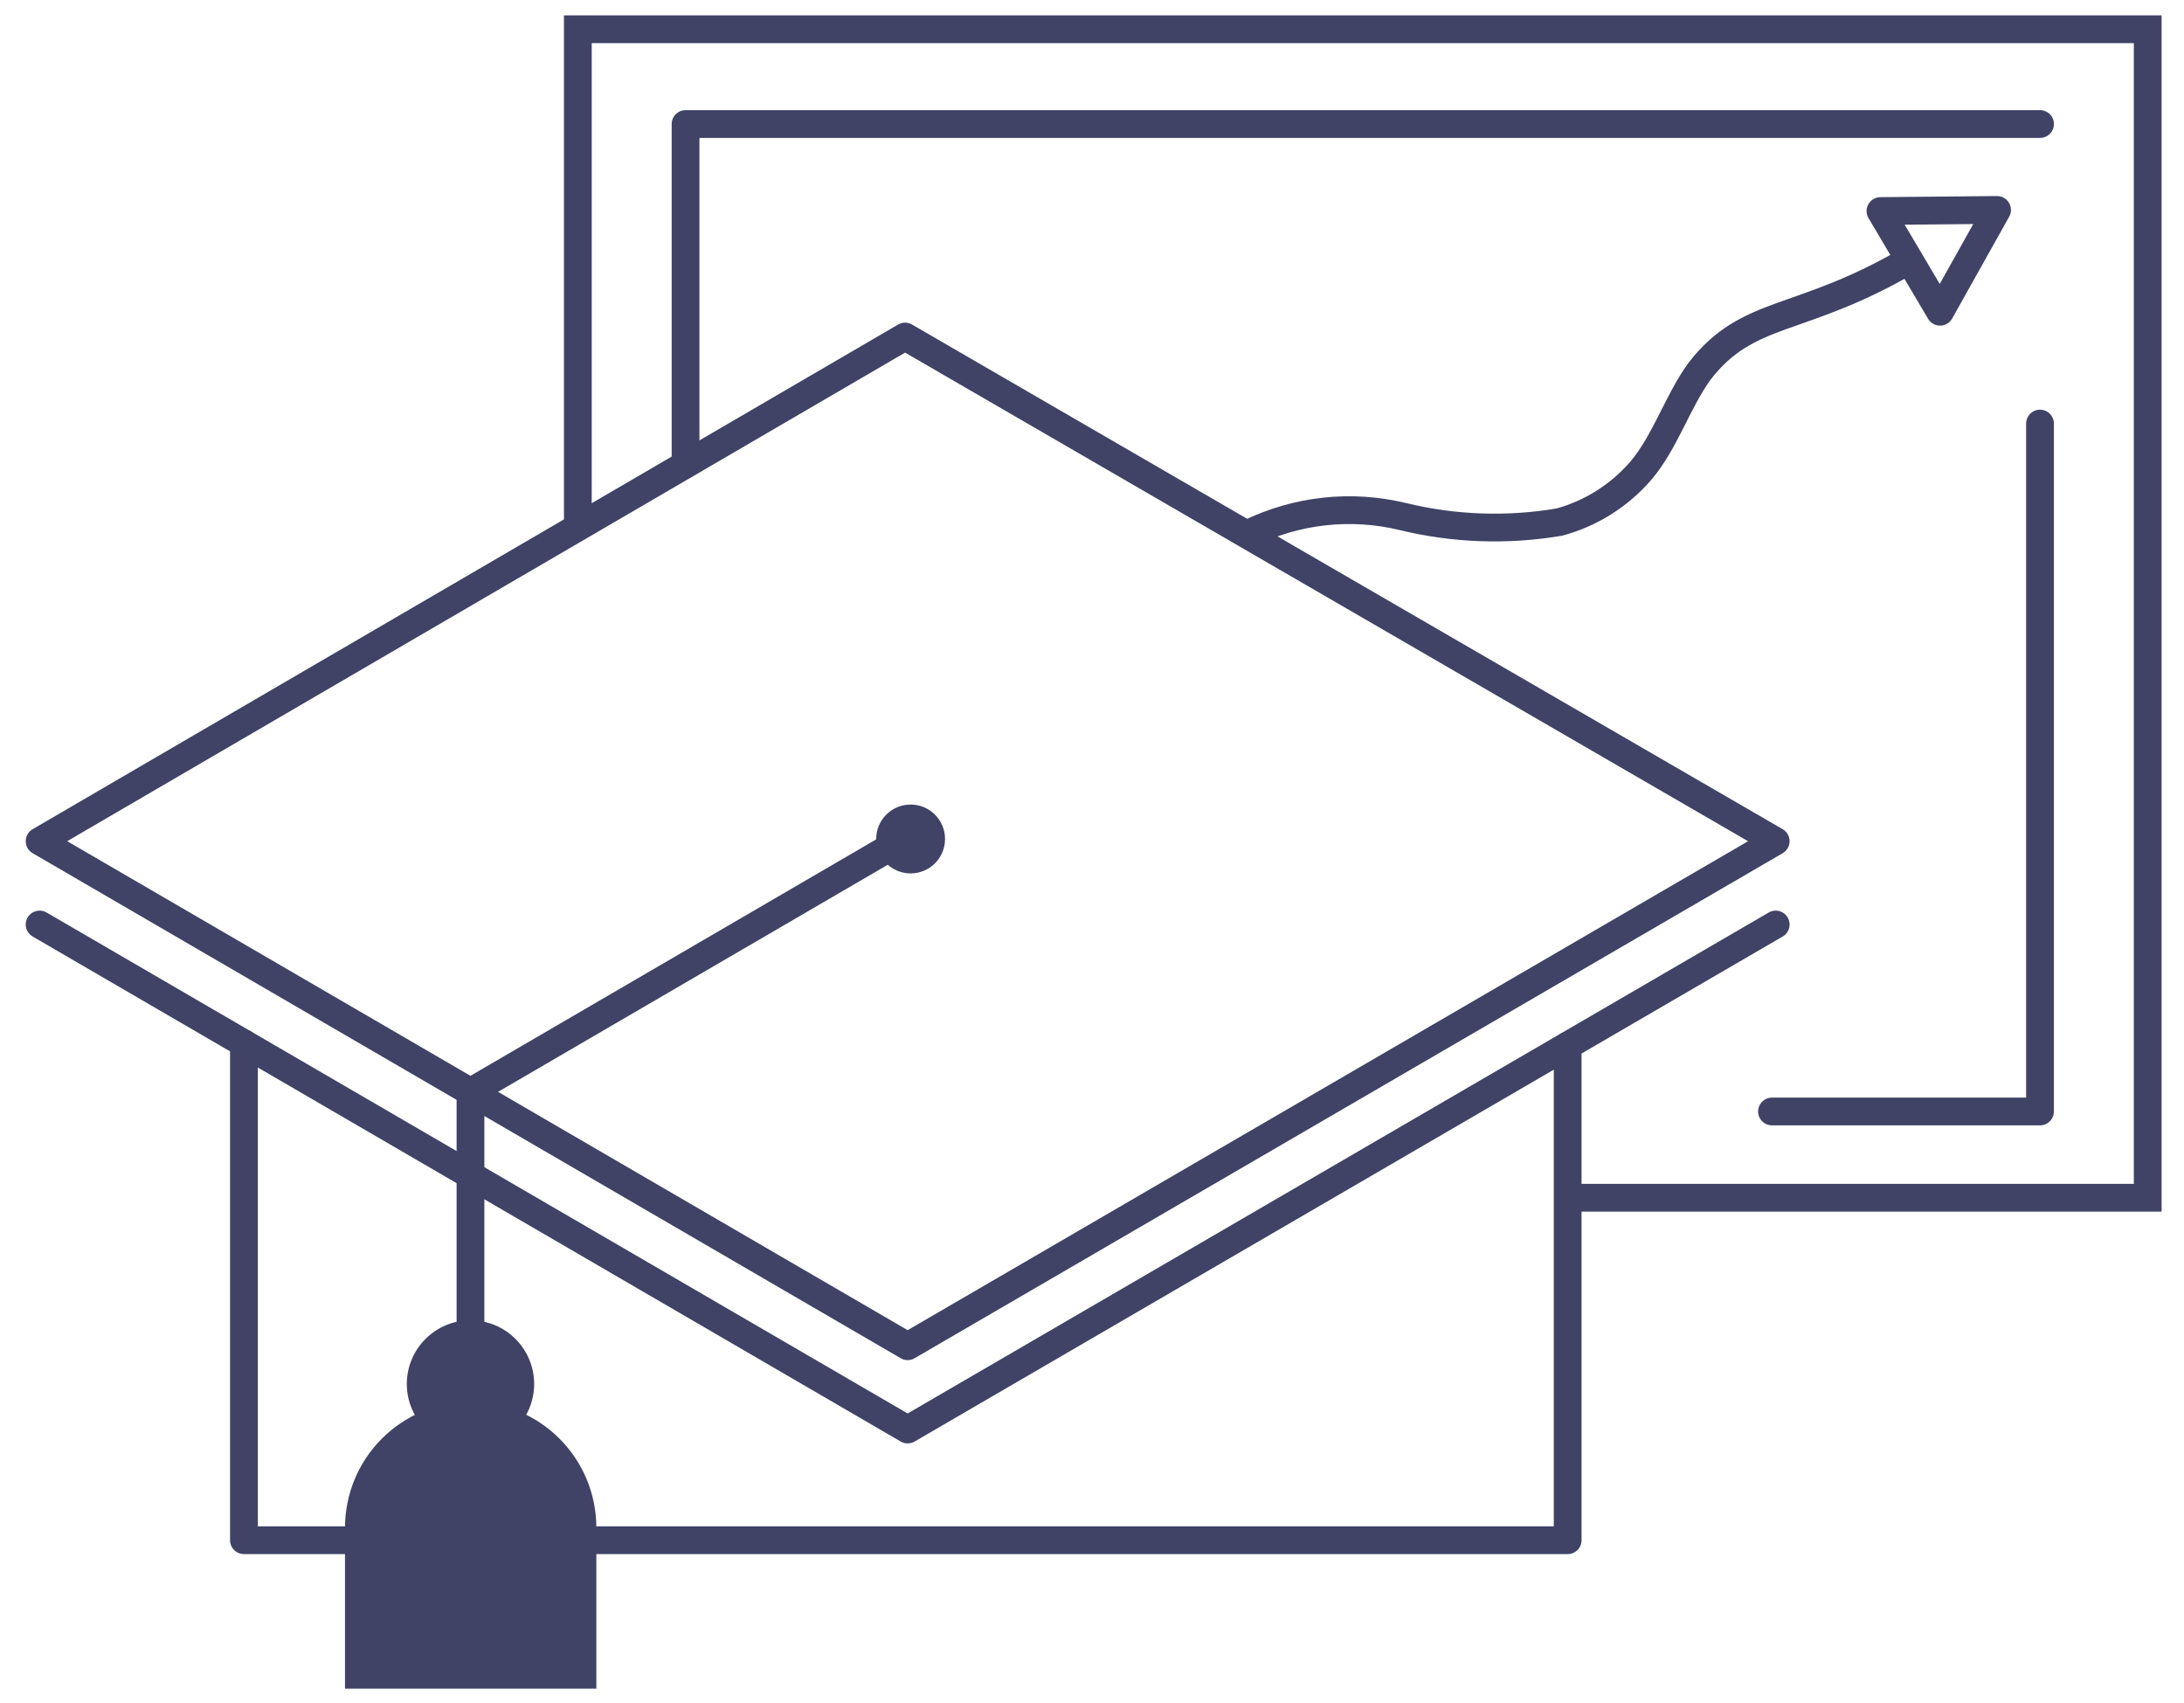 <svg width="59" height="46" viewBox="0 0 59 46" fill="none" xmlns="http://www.w3.org/2000/svg">
<path d="M47.97 22.72L24.45 9.09L1.07 22.72L24.52 36.36L47.97 22.72Z" stroke="#404366" stroke-width="0.75" stroke-linecap="round" stroke-linejoin="round"/>
<path d="M24.45 22.65L12.71 29.49V44.01" stroke="#404366" stroke-width="0.75" stroke-linecap="round" stroke-linejoin="round"/>
<path d="M1.07 24.97L24.52 38.61L47.97 24.97" stroke="#404366" stroke-width="0.75" stroke-linecap="round" stroke-linejoin="round"/>
<path d="M6.59 28.18V41.6H42.35V28.24" stroke="#404366" stroke-width="0.75" stroke-linecap="round" stroke-linejoin="round"/>
<path d="M12.71 39.1C13.66 39.1 14.43 38.33 14.43 37.38C14.43 36.43 13.66 35.66 12.71 35.66C11.76 35.66 10.99 36.43 10.99 37.38C10.99 38.33 11.76 39.1 12.71 39.1Z" fill="#404366"/>
<path d="M12.71 37.86C13.612 37.86 14.477 38.218 15.114 38.856C15.752 39.493 16.11 40.358 16.11 41.26V45.61H9.32V41.26C9.32 40.36 9.677 39.497 10.313 38.859C10.948 38.222 11.81 37.862 12.71 37.86Z" fill="#404366"/>
<path d="M24.6 23.59C25.113 23.59 25.53 23.174 25.53 22.66C25.53 22.146 25.113 21.73 24.6 21.73C24.086 21.73 23.67 22.146 23.67 22.66C23.67 23.174 24.086 23.59 24.6 23.59Z" fill="#404366"/>
<path d="M15.61 14.24V0.79H58.02V32.35H42.35" stroke="#404366" stroke-width="0.75" stroke-miterlimit="10"/>
<path d="M33.73 14.41C35.021 13.776 36.493 13.613 37.891 13.95C39.279 14.289 40.722 14.34 42.13 14.1C42.981 13.867 43.743 13.387 44.321 12.72C44.98 11.95 45.321 10.84 45.91 10.03C47.23 8.32 48.611 8.76 51.571 7.03" stroke="#404366" stroke-width="0.75" stroke-linecap="round" stroke-linejoin="round"/>
<path d="M50.8 5.7L52.41 8.42L53.95 5.67L50.8 5.7Z" stroke="#404366" stroke-width="0.75" stroke-linecap="round" stroke-linejoin="round"/>
<path d="M47.87 30.02H55.11V11.44" stroke="#404366" stroke-width="0.75" stroke-linecap="round" stroke-linejoin="round"/>
<path d="M55.111 3.35H18.52V12.54" stroke="#404366" stroke-width="0.75" stroke-linecap="round" stroke-linejoin="round"/>
</svg>
